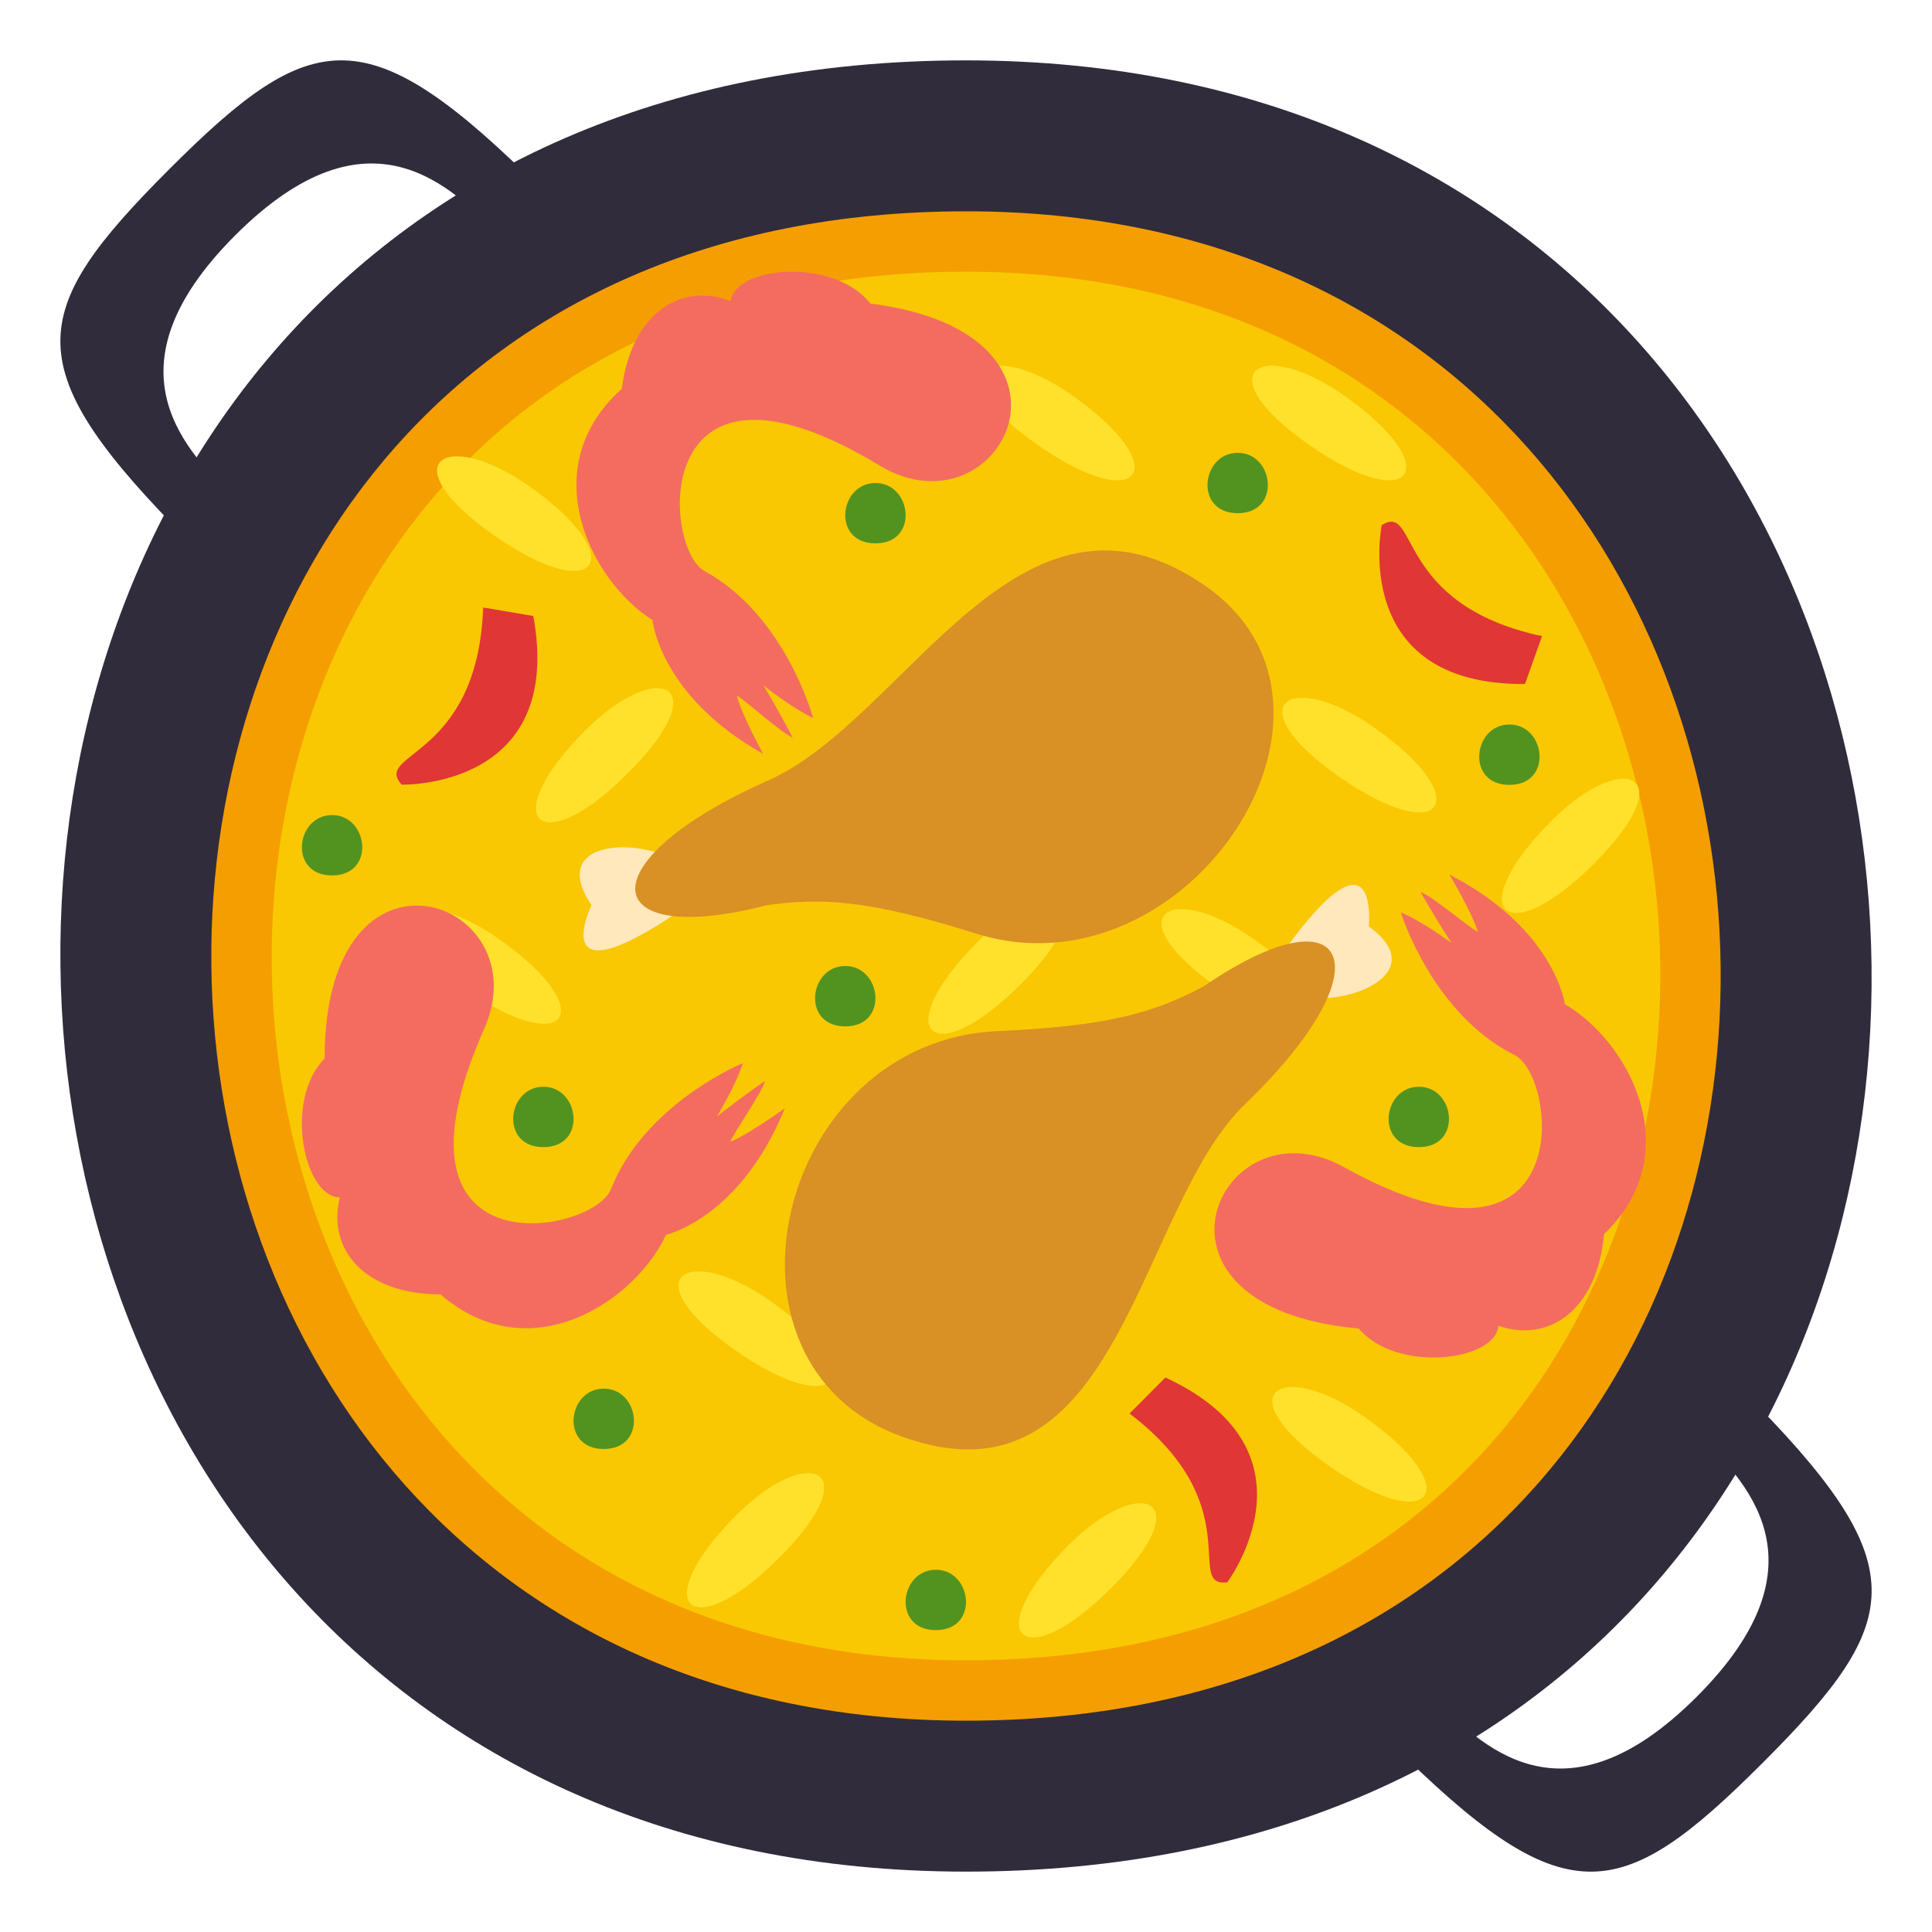 <?xml version="1.0" encoding="utf-8"?>
<!-- Generator: Adobe Illustrator 16.2.0, SVG Export Plug-In . SVG Version: 6.00 Build 0)  -->
<!DOCTYPE svg PUBLIC "-//W3C//DTD SVG 1.1//EN" "http://www.w3.org/Graphics/SVG/1.1/DTD/svg11.dtd">
<svg version="1.1" id="Layer_1" xmlns="http://www.w3.org/2000/svg" xmlns:xlink="http://www.w3.org/1999/xlink" x="0px" y="0px"
	 width="64px" height="64px" viewBox="0 0 64 64" enable-background="new 0 0 64 64" xml:space="preserve">
<path fill="#302C3B" d="M32,2C-8.675,2-7.32,62,32,62C72.676,62,71.318,2,32,2z"/>
<path fill="#F59E01" d="M32,7C-1.896,7-0.767,57,32,57C65.896,57,64.766,7,32,7z"/>
<path fill="#F9C802" d="M32,9C0.816,9,1.855,55,32,55C63.185,55,62.145,9,32,9z"/>
<path fill="#FFE12C" d="M19.396,24.188c-2.967,2.968-1.554,4.382,1.414,1.415C23.779,22.634,21.791,21.794,19.396,24.188z"/>
<path fill="#FFE12C" d="M51.396,27.188c-2.967,2.968-1.555,4.382,1.414,1.415C55.779,25.634,53.791,24.794,51.396,27.188z"/>
<path fill="#FFE12C" d="M35.396,51.188c-2.967,2.971-1.555,4.383,1.414,1.416C39.779,49.635,37.791,48.794,35.396,51.188z"/>
<path fill="#FFE12C" d="M17.507,16.091c-2.773-1.942-4.585-0.769-1.147,1.639C19.798,20.137,20.945,18.499,17.507,16.091z"/>
<path fill="#FFE12C" d="M25.507,43.091c-2.773-1.942-4.585-0.769-1.147,1.64C27.799,47.137,28.946,45.499,25.507,43.091z"/>
<path fill="#FFE12C" d="M45.176,46.921c-2.771-1.942-4.585-0.769-1.146,1.64C47.468,50.967,48.613,49.329,45.176,46.921z"/>
<path fill="#FFE12C" d="M44.507,13.091c-2.772-1.942-4.585-0.769-1.147,1.64C46.799,17.137,47.945,15.499,44.507,13.091z"/>
<path fill="#FFE12C" d="M16.507,31.091c-2.773-1.942-4.585-0.769-1.147,1.64C18.798,35.139,19.945,33.499,16.507,31.091z"/>
<path fill="#FFE12C" d="M35.508,13.091c-2.773-1.942-4.585-0.769-1.146,1.639C37.799,17.137,38.945,15.499,35.508,13.091z"/>
<path fill="#FFE12C" d="M41.507,31.091c-2.772-1.942-4.585-0.769-1.146,1.64C43.799,35.137,44.945,33.499,41.507,31.091z"/>
<path fill="#FFE12C" d="M45.507,24.091c-2.772-1.942-4.585-0.769-1.146,1.639C47.799,28.137,48.945,26.499,45.507,24.091z"/>
<path fill="#FFE12C" d="M24.397,50.188c-2.968,2.971-1.554,4.383,1.414,1.416C28.779,48.635,26.791,47.794,24.397,50.188z"/>
<path fill="#FFE12C" d="M32.397,31.188c-2.968,2.97-1.554,4.382,1.414,1.416C36.779,29.635,34.791,28.794,32.397,31.188z"/>
<path fill="#529320" d="M11,27c-1.21,0-1.451,2,0,2S12.21,27,11,27z"/>
<path fill="#529320" d="M28,32c-1.21,0-1.451,2,0,2S29.21,32,28,32z"/>
<path fill="#529320" d="M18,36c-1.21,0-1.451,2,0,2S19.21,36,18,36z"/>
<path fill="#529320" d="M20,46c-1.21,0-1.451,2,0,2S21.21,46,20,46z"/>
<path fill="#529320" d="M29,16c-1.21,0-1.451,2,0,2S30.21,16,29,16z"/>
<path fill="#529320" d="M41,15c-1.21,0-1.451,2,0,2S42.21,15,41,15z"/>
<path fill="#529320" d="M47,36c-1.21,0-1.451,2,0,2S48.21,36,47,36z"/>
<path fill="#529320" d="M31,52c1.21,0,1.451,2,0,2S29.79,52,31,52z"/>
<path fill="#E03636" d="M45.773,17.395c-0.002,0-1.088,5.304,4.744,5.264l0.565-1.586C46.166,20.021,47,16.625,45.773,17.395z"/>
<path fill="#E03636" d="M17.666,20.406l-1.66-0.282c-0.182,5.025-3.671,4.793-2.7,5.868C13.305,25.994,18.718,26.143,17.666,20.406z
	"/>
<path fill="#E03636" d="M38.605,45.632l-1.187,1.193c4,3.047,1.799,5.764,3.236,5.591C40.657,52.416,43.899,48.08,38.605,45.632z"/>
<path fill="#FFE8BB" d="M45.342,30.688c0,0,0.339-3.358-2.521,0.424C40.328,34.408,48.569,33.029,45.342,30.688z"/>
<path fill="#D99025" d="M39.874,32.675c-1.563,0.823-3.009,1.315-6.819,1.481c-7.316,0.32-9.851,10.984-3.205,13.422
	c7.259,2.656,7.79-7.536,11.401-11.01C46,32,44.699,29.362,39.874,32.675z"/>
<path fill="#FFE8BB" d="M19.593,29.982c0,0-1.467,3.04,2.514,0.464C25.576,28.2,17.36,26.677,19.593,29.982z"/>
<path fill="#D99025" d="M39.927,19.408c-6.171-4.292-9.897,4.417-14.479,6.446c-6.025,2.669-5.705,5.592-0.038,4.13
	c1.751-0.239,3.277-0.207,6.915,0.94C39.31,33.126,45.738,23.451,39.927,19.408z"/>
<path fill="#529320" d="M50,24c-1.21,0-1.451,2,0,2S51.21,24,50,24z"/>
<path fill="#F46C60" d="M24.192,37.823c0.171-0.396,1.039-1.599,1.148-2.015c0,0-0.746,0.51-1.592,1.178
	c0.34-0.573,0.682-1.219,0.863-1.769c0,0-3.253,1.329-4.374,4.179c-0.588,1.498-7.814,2.838-4.2-5.308
	c1.903-4.293-5.283-6.886-5.283,0.976c-1.36,1.359-0.688,4.601,0.504,4.601c-0.424,1.679,0.767,3.212,3.334,3.212
	c2.955,2.566,6.448,0.229,7.472-1.973c0,0,2.452-0.541,3.936-4.194C26,36.71,24.824,37.564,24.192,37.823z"/>
<path fill="#F46C60" d="M28.832,10.056c-1.179-1.521-4.478-1.262-4.628-0.079c-1.612-0.633-3.283,0.356-3.606,2.903
	c-2.918,2.608-1.038,6.368,1.017,7.661c0,0,0.229,2.5,3.666,4.433c0,0-0.701-1.274-0.876-1.934c0.372,0.22,1.455,1.232,1.853,1.393
	c0,0-0.411-0.804-0.968-1.728c0.527,0.409,1.123,0.83,1.646,1.079c0,0-0.909-3.396-3.595-4.866
	c-1.412-0.772-1.831-8.108,5.794-3.498C33.152,17.848,36.63,11.045,28.832,10.056z"/>
<path fill="#F46C60" d="M51.838,33.266c0,0-0.32-2.489-3.824-4.295c0,0,0.745,1.249,0.945,1.901
	c-0.379-0.206-1.499-1.177-1.902-1.323c0,0,0.44,0.788,1.03,1.69c-0.542-0.39-1.151-0.788-1.685-1.018c0,0,1.033,3.359,3.771,4.73
	c1.439,0.72,2.128,8.036-5.66,3.709c-4.106-2.278-7.33,4.647,0.498,5.349c1.233,1.477,4.521,1.096,4.627-0.091
	c1.635,0.572,3.268-0.478,3.498-3.034C55.956,38.171,53.938,34.482,51.838,33.266z"/>
<path fill="#302C3B" d="M5.606,5.606C0.853,10.361,0.503,12.167,6.336,18l1.458-1.458c-1.557-1.556-4.466-4.283,0-8.749
	c4.465-4.465,7.192-1.556,8.748,0L18,6.335C12.168,0.503,10.361,0.852,5.606,5.606z"/>
<path fill="#302C3B" d="M58.394,58.394c-4.755,4.754-6.562,5.104-12.394-0.729l1.458-1.458c1.556,1.557,4.283,4.466,8.749,0
	c4.465-4.465,1.556-7.192,0-8.748L57.664,46C63.496,51.832,63.148,53.639,58.394,58.394z"/>
</svg>
